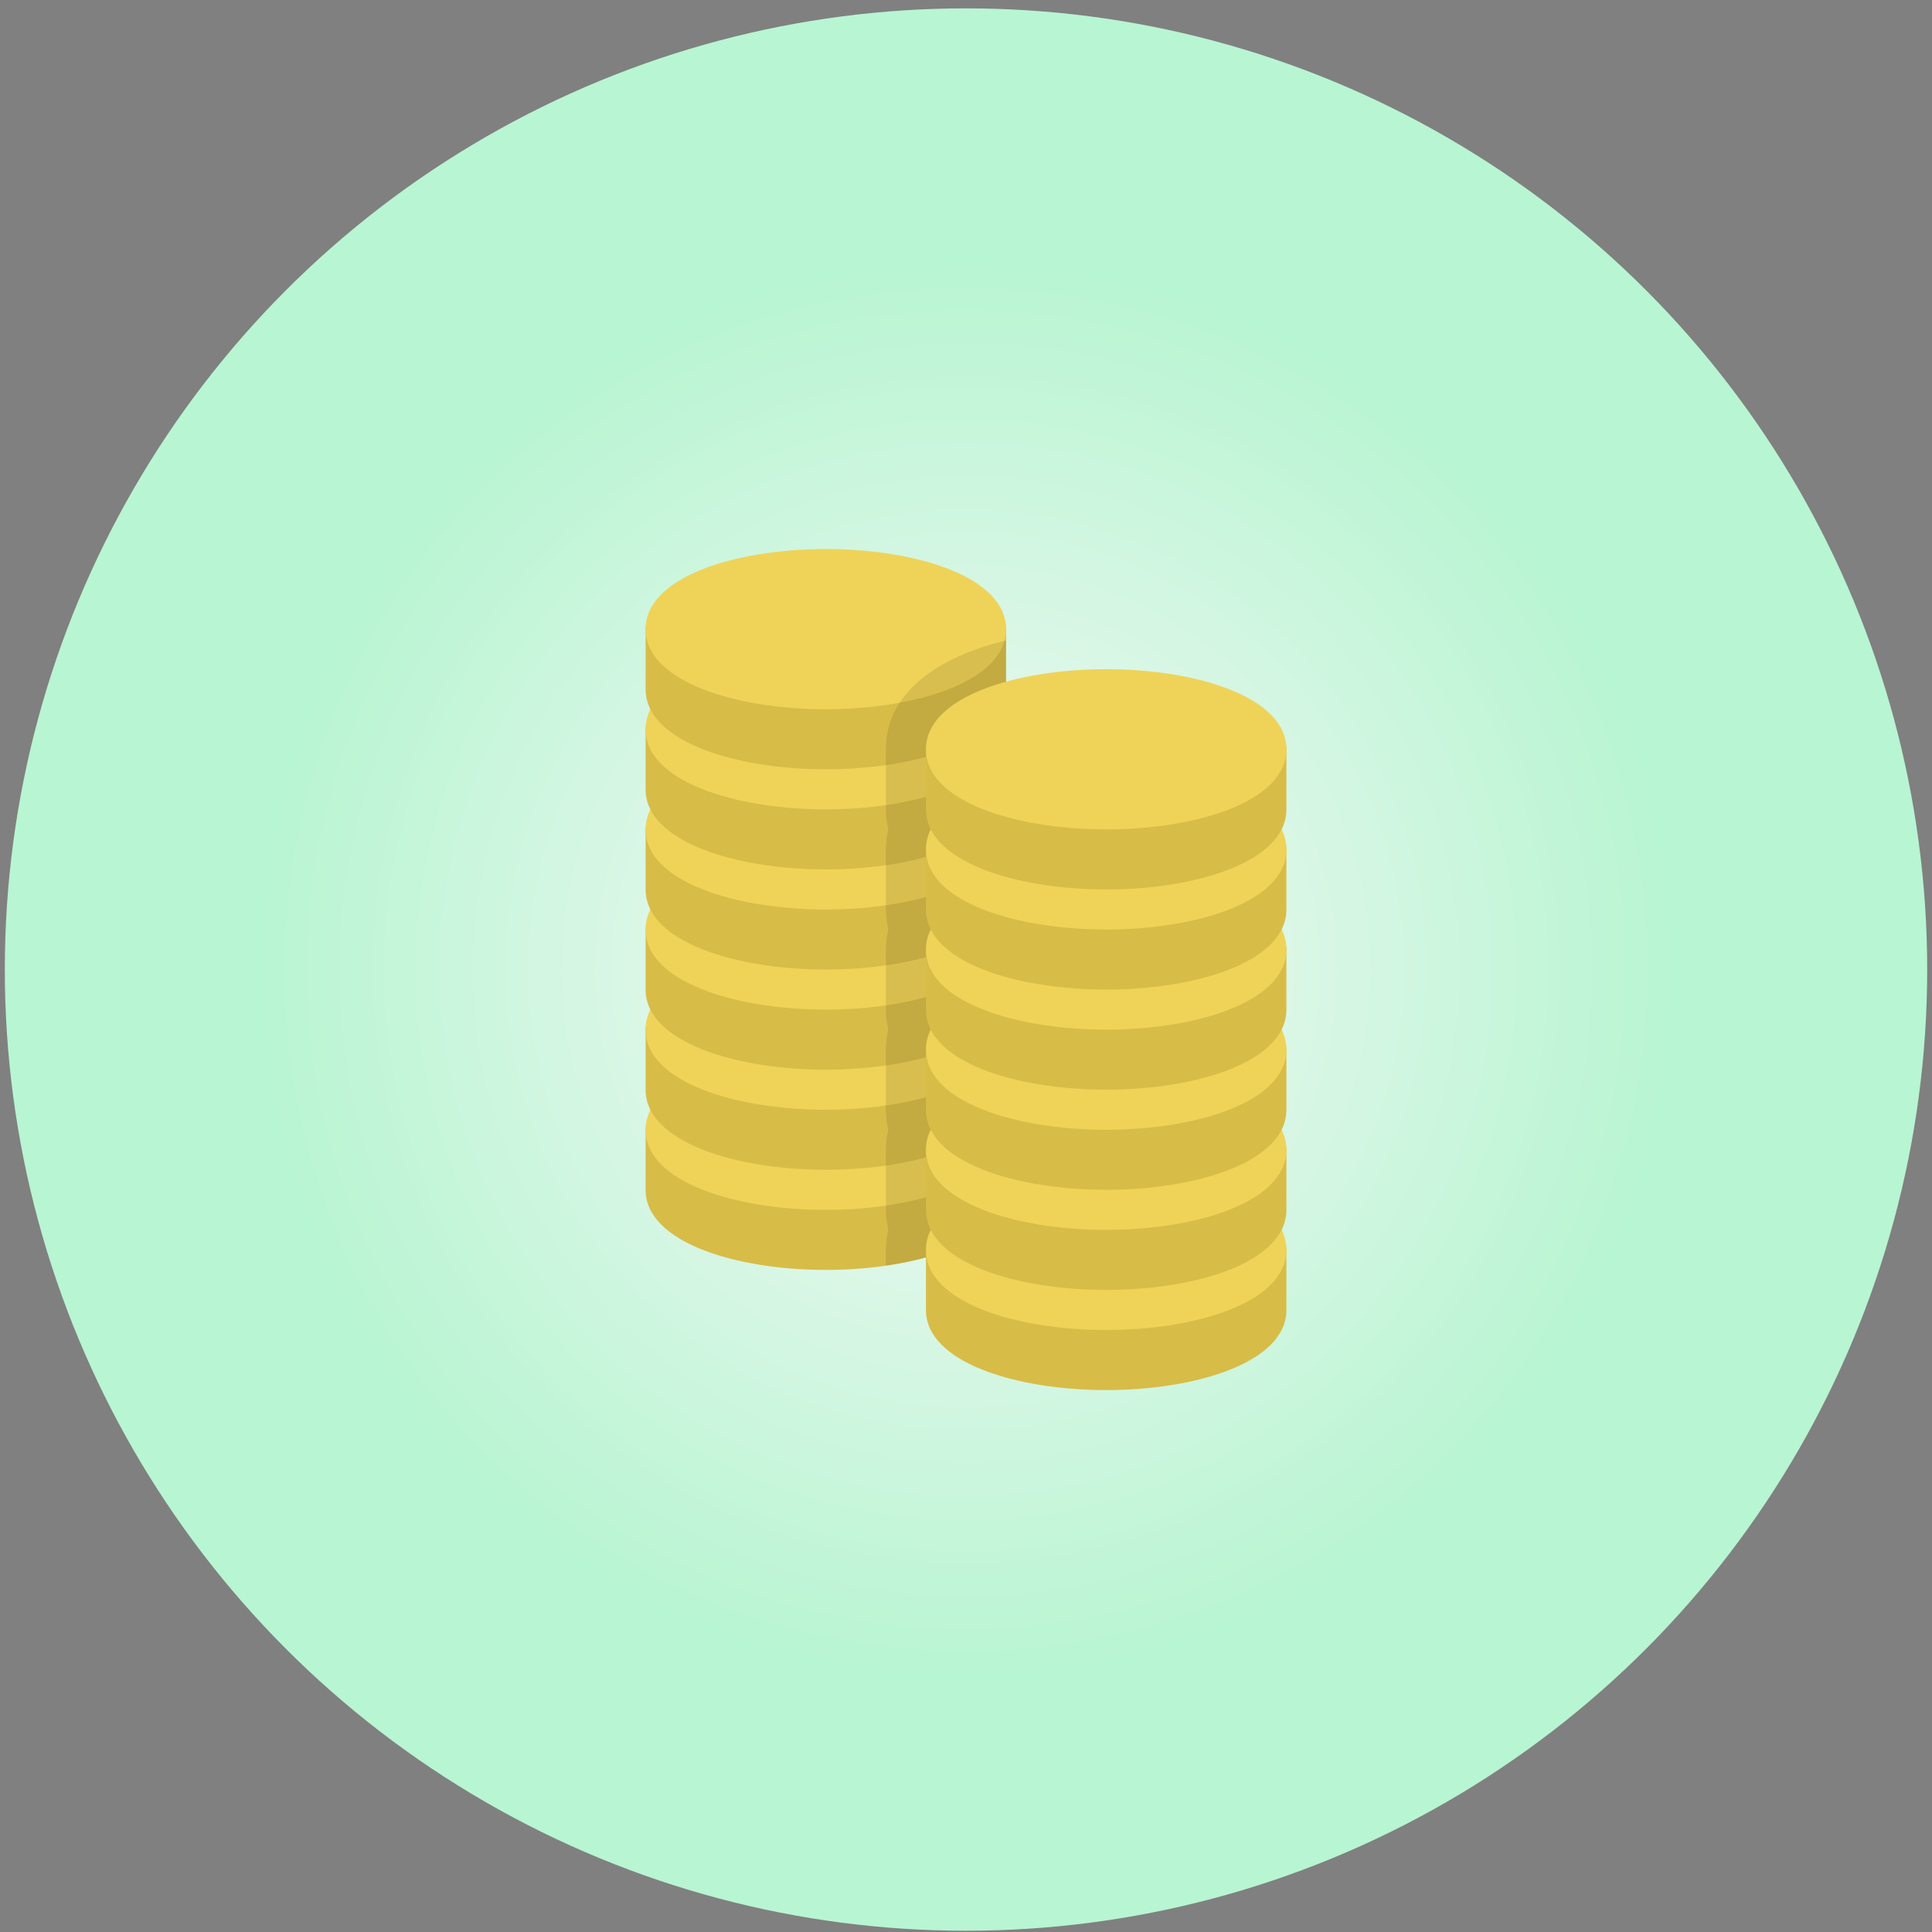 <?xml version="1.0" encoding="UTF-8" standalone="no"?>
<svg width="201px" height="201px" viewBox="0 0 201 201" version="1.1" xmlns="http://www.w3.org/2000/svg" xmlns:xlink="http://www.w3.org/1999/xlink" xmlns:sketch="http://www.bohemiancoding.com/sketch/ns">
    <rect x="0" y="0" width="201" height="201" fill="#808080" stroke="none"/>
    <!-- Generator: Sketch 3.3 (11970) - http://www.bohemiancoding.com/sketch -->
    <title>Oval 1 Copy 4 + Imported Layers</title>
    <desc>Created with Sketch.</desc>
    <defs>
        <radialGradient cx="50%" cy="50%" fx="50%" fy="50%" r="36.418%" id="radialGradient-1">
            <stop stop-color="#F8F8F8" offset="0%"></stop>
            <stop stop-color="#B8F5D2" offset="100%"></stop>
        </radialGradient>
    </defs>
    <g id="Welcome" stroke="none" stroke-width="1" fill="none" fill-rule="evenodd" sketch:type="MSPage">
        <g id="Desktop-HD-Copy-6" sketch:type="MSArtboardGroup" transform="translate(-121, -2554)">
            <g id="Наши-преимущества-+-Мы-стараемся-быть-на-+-Group" sketch:type="MSLayerGroup" transform="translate(96, 2377)">
                <g id="Group" transform="translate(0, 176.95)" sketch:type="MSShapeGroup">
                    <g id="Oval-1-Copy-4-+--Цены-ниже-+-Цены-формируются,-ка">
                        <g id="Oval-1-Copy-4-+-Imported-Layers" transform="translate(25, 0)">
                            <circle id="Oval-1-Copy-4" fill="url(#radialGradient-1)" cx="100.5" cy="100.92" r="100"></circle>
                            <g id="Imported-Layers" transform="translate(66.5, 56.92)">
                                <path d="M36.083,58.583 L2.75,58.583 C1.599,58.583 0.667,59.516 0.667,60.667 L0.667,66.917 C0.667,72.387 10.099,75.25 19.417,75.25 C28.735,75.25 38.167,72.387 38.167,66.917 L38.167,60.667 C38.167,59.516 37.234,58.583 36.083,58.583 L36.083,58.583 Z" id="Fill-1" fill="#D8BC48"></path>
                                <path d="M19.417,52.333 C10.099,52.333 0.667,55.196 0.667,60.667 C0.667,66.137 10.099,69 19.417,69 C28.735,69 38.167,66.137 38.167,60.667 C38.167,55.196 28.735,52.333 19.417,52.333 L19.417,52.333 Z" id="Fill-3" fill="#EFD358"></path>
                                <path d="M36.083,48.167 L2.75,48.167 C1.599,48.167 0.667,49.099 0.667,50.25 L0.667,56.5 C0.667,61.971 10.099,64.833 19.417,64.833 C28.735,64.833 38.167,61.971 38.167,56.5 L38.167,50.25 C38.167,49.099 37.234,48.167 36.083,48.167 L36.083,48.167 Z" id="Fill-4" fill="#D8BC48"></path>
                                <path d="M19.417,41.917 C10.099,41.917 0.667,44.779 0.667,50.25 C0.667,55.721 10.099,58.583 19.417,58.583 C28.735,58.583 38.167,55.721 38.167,50.25 C38.167,44.779 28.735,41.917 19.417,41.917 L19.417,41.917 Z" id="Fill-5" fill="#EFD358"></path>
                                <path d="M36.083,37.75 L2.75,37.75 C1.599,37.75 0.667,38.683 0.667,39.833 L0.667,46.083 C0.667,51.554 10.099,54.417 19.417,54.417 C28.735,54.417 38.167,51.554 38.167,46.083 L38.167,39.833 C38.167,38.683 37.234,37.75 36.083,37.75 L36.083,37.75 Z" id="Fill-6" fill="#D8BC48"></path>
                                <path d="M19.417,31.5 C10.099,31.5 0.667,34.363 0.667,39.833 C0.667,45.304 10.099,48.167 19.417,48.167 C28.735,48.167 38.167,45.304 38.167,39.833 C38.167,34.363 28.735,31.5 19.417,31.5 L19.417,31.5 Z" id="Fill-7" fill="#EFD358"></path>
                                <path d="M36.083,27.333 L2.75,27.333 C1.599,27.333 0.667,28.266 0.667,29.417 L0.667,35.667 C0.667,41.137 10.099,44 19.417,44 C28.735,44 38.167,41.137 38.167,35.667 L38.167,29.417 C38.167,28.266 37.234,27.333 36.083,27.333 L36.083,27.333 Z" id="Fill-8" fill="#D8BC48"></path>
                                <path d="M19.417,21.083 C10.099,21.083 0.667,23.946 0.667,29.417 C0.667,34.887 10.099,37.75 19.417,37.75 C28.735,37.75 38.167,34.887 38.167,29.417 C38.167,23.946 28.735,21.083 19.417,21.083 L19.417,21.083 Z" id="Fill-9" fill="#EFD358"></path>
                                <path d="M36.083,16.917 L2.75,16.917 C1.599,16.917 0.667,17.849 0.667,19 L0.667,25.25 C0.667,30.721 10.099,33.583 19.417,33.583 C28.735,33.583 38.167,30.721 38.167,25.25 L38.167,19 C38.167,17.849 37.234,16.917 36.083,16.917 L36.083,16.917 Z" id="Fill-10" fill="#D8BC48"></path>
                                <path d="M19.417,10.667 C10.099,10.667 0.667,13.529 0.667,19 C0.667,24.471 10.099,27.333 19.417,27.333 C28.735,27.333 38.167,24.471 38.167,19 C38.167,13.529 28.735,10.667 19.417,10.667 L19.417,10.667 Z" id="Fill-11" fill="#EFD358"></path>
                                <path d="M36.083,6.5 L2.75,6.5 C1.599,6.5 0.667,7.433 0.667,8.583 L0.667,14.833 C0.667,20.304 10.099,23.167 19.417,23.167 C28.735,23.167 38.167,20.304 38.167,14.833 L38.167,8.583 C38.167,7.433 37.234,6.5 36.083,6.5 L36.083,6.5 Z" id="Fill-12" fill="#D8BC48"></path>
                                <path d="M19.417,0.25 C10.099,0.25 0.667,3.113 0.667,8.583 C0.667,14.054 10.099,16.917 19.417,16.917 C28.735,16.917 38.167,14.054 38.167,8.583 C38.167,3.113 28.735,0.25 19.417,0.25 L19.417,0.25 Z" id="Fill-13" fill="#EFD358"></path>
                                <path d="M38.167,9.756 C31.084,11.483 25.667,15.161 25.667,21.083 L25.667,27.333 C25.667,28.037 25.753,28.734 25.924,29.417 C25.753,30.099 25.667,30.796 25.667,31.5 L25.667,37.75 C25.667,38.454 25.753,39.151 25.924,39.833 C25.753,40.516 25.667,41.213 25.667,41.917 L25.667,48.167 C25.667,48.871 25.753,49.567 25.924,50.25 C25.753,50.933 25.667,51.629 25.667,52.333 L25.667,58.583 C25.667,59.287 25.753,59.984 25.924,60.667 C25.753,61.349 25.667,62.046 25.667,62.75 L25.667,69 C25.667,69.704 25.753,70.401 25.924,71.083 C25.753,71.766 25.667,72.463 25.667,73.167 L25.667,74.802 C32.528,73.807 38.167,71.145 38.167,66.917 L38.167,60.667 C38.167,59.922 37.978,59.231 37.653,58.583 C37.978,57.936 38.167,57.245 38.167,56.5 L38.167,50.25 C38.167,49.505 37.978,48.814 37.653,48.167 C37.978,47.519 38.167,46.828 38.167,46.083 L38.167,39.833 C38.167,39.089 37.978,38.397 37.653,37.75 C37.978,37.103 38.167,36.411 38.167,35.667 L38.167,29.417 C38.167,28.672 37.978,27.981 37.653,27.333 C37.978,26.686 38.167,25.994 38.167,25.25 L38.167,19 C38.167,18.256 37.978,17.564 37.653,16.917 C37.978,16.269 38.167,15.578 38.167,14.833 L38.167,9.756 L38.167,9.756 Z" id="Fill-14" fill-opacity="0.1" fill="#000000"></path>
                                <path d="M65.25,71.083 L31.917,71.083 C30.766,71.083 29.833,72.016 29.833,73.167 L29.833,79.417 C29.833,84.887 39.265,87.75 48.583,87.75 C57.901,87.75 67.333,84.887 67.333,79.417 L67.333,73.167 C67.333,72.016 66.401,71.083 65.25,71.083 L65.25,71.083 Z" id="Fill-15" fill="#D8BC48"></path>
                                <path d="M48.583,64.833 C39.265,64.833 29.833,67.696 29.833,73.167 C29.833,78.637 39.265,81.5 48.583,81.5 C57.901,81.5 67.333,78.637 67.333,73.167 C67.333,67.696 57.901,64.833 48.583,64.833 L48.583,64.833 Z" id="Fill-16" fill="#EFD358"></path>
                                <path d="M65.25,60.667 L31.917,60.667 C30.766,60.667 29.833,61.599 29.833,62.75 L29.833,69 C29.833,74.471 39.265,77.333 48.583,77.333 C57.901,77.333 67.333,74.471 67.333,69 L67.333,62.75 C67.333,61.599 66.401,60.667 65.25,60.667 L65.25,60.667 Z" id="Fill-17" fill="#D8BC48"></path>
                                <path d="M48.583,54.417 C39.265,54.417 29.833,57.279 29.833,62.75 C29.833,68.221 39.265,71.083 48.583,71.083 C57.901,71.083 67.333,68.221 67.333,62.75 C67.333,57.279 57.901,54.417 48.583,54.417 L48.583,54.417 Z" id="Fill-18" fill="#EFD358"></path>
                                <path d="M65.25,50.25 L31.917,50.25 C30.766,50.25 29.833,51.183 29.833,52.333 L29.833,58.583 C29.833,64.054 39.265,66.917 48.583,66.917 C57.901,66.917 67.333,64.054 67.333,58.583 L67.333,52.333 C67.333,51.183 66.401,50.25 65.25,50.25 L65.25,50.25 Z" id="Fill-19" fill="#D8BC48"></path>
                                <path d="M48.583,44 C39.265,44 29.833,46.863 29.833,52.333 C29.833,57.804 39.265,60.667 48.583,60.667 C57.901,60.667 67.333,57.804 67.333,52.333 C67.333,46.863 57.901,44 48.583,44 L48.583,44 Z" id="Fill-20" fill="#EFD358"></path>
                                <path d="M65.25,39.833 L31.917,39.833 C30.766,39.833 29.833,40.766 29.833,41.917 L29.833,48.167 C29.833,53.637 39.265,56.5 48.583,56.5 C57.901,56.5 67.333,53.637 67.333,48.167 L67.333,41.917 C67.333,40.766 66.401,39.833 65.25,39.833 L65.25,39.833 Z" id="Fill-21" fill="#D8BC48"></path>
                                <path d="M48.583,33.583 C39.265,33.583 29.833,36.446 29.833,41.917 C29.833,47.387 39.265,50.25 48.583,50.25 C57.901,50.25 67.333,47.387 67.333,41.917 C67.333,36.446 57.901,33.583 48.583,33.583 L48.583,33.583 Z" id="Fill-22" fill="#EFD358"></path>
                                <path d="M65.25,29.417 L31.917,29.417 C30.766,29.417 29.833,30.349 29.833,31.5 L29.833,37.75 C29.833,43.221 39.265,46.083 48.583,46.083 C57.901,46.083 67.333,43.221 67.333,37.75 L67.333,31.5 C67.333,30.349 66.401,29.417 65.25,29.417 L65.25,29.417 Z" id="Fill-23" fill="#D8BC48"></path>
                                <path d="M48.583,23.167 C39.265,23.167 29.833,26.029 29.833,31.5 C29.833,36.971 39.265,39.833 48.583,39.833 C57.901,39.833 67.333,36.971 67.333,31.5 C67.333,26.029 57.901,23.167 48.583,23.167 L48.583,23.167 Z" id="Fill-24" fill="#EFD358"></path>
                                <path d="M31.917,19 C30.766,19 29.833,19.933 29.833,21.083 L29.833,27.333 C29.833,32.804 39.265,35.667 48.583,35.667 C57.901,35.667 67.333,32.804 67.333,27.333 L67.333,21.083 C67.333,19.933 66.401,19 65.25,19 L31.917,19 Z" id="Fill-25" fill="#D8BC48"></path>
                                <path d="M48.583,12.75 C39.265,12.75 29.833,15.613 29.833,21.083 C29.833,26.554 39.265,29.417 48.583,29.417 C57.901,29.417 67.333,26.554 67.333,21.083 C67.333,15.613 57.901,12.75 48.583,12.75 L48.583,12.75 Z" id="Fill-26" fill="#EFD358"></path>
                            </g>
                        </g>
                    </g>
                </g>
            </g>
        </g>
    </g>
</svg>